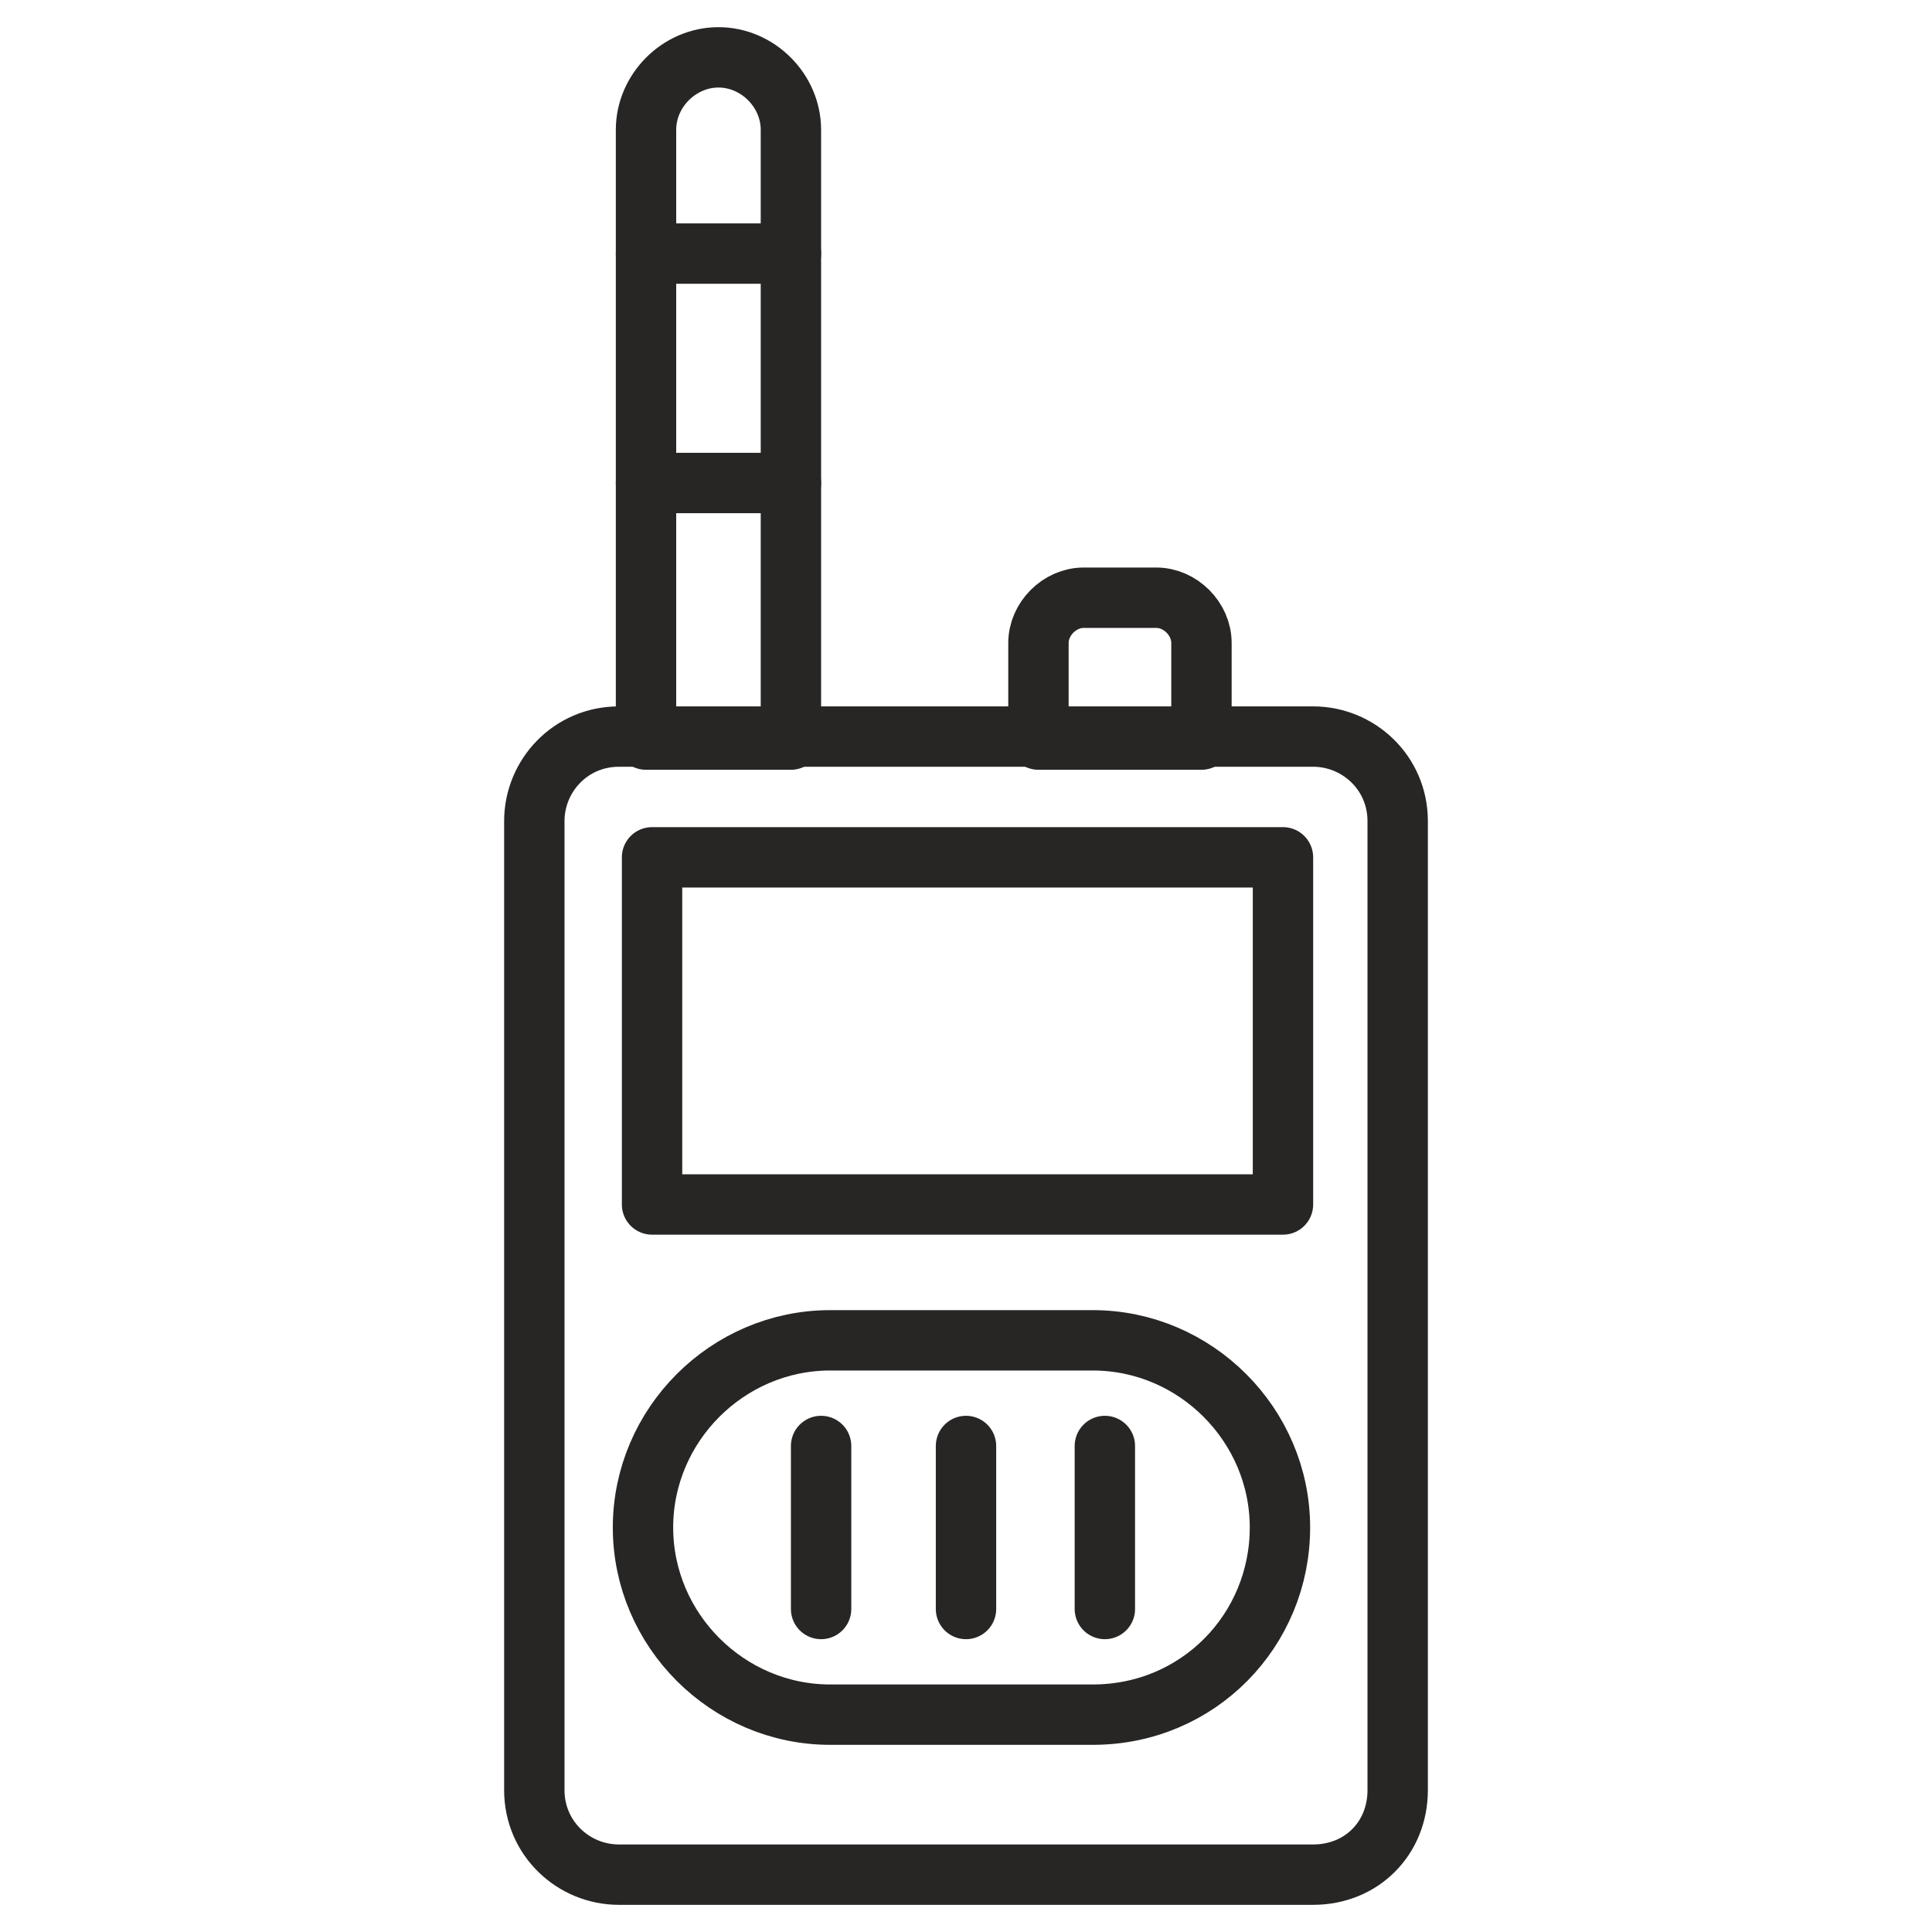 <?xml version="1.0" encoding="utf-8"?>
<!-- Generator: Adobe Illustrator 28.3.0, SVG Export Plug-In . SVG Version: 6.00 Build 0)  -->
<svg version="1.0" id="Layer_1" xmlns="http://www.w3.org/2000/svg" xmlns:xlink="http://www.w3.org/1999/xlink" x="0px" y="0px"
	 viewBox="0 0 64 64" style="enable-background:new 0 0 64 64;" xml:space="preserve">
<style type="text/css">
	.st0{fill:none;stroke:#282525;stroke-width:2;stroke-linecap:round;stroke-linejoin:round;stroke-miterlimit:10;}
</style>
<g>
	<path class="st0" d="M43.5,62.1h-23c-1.5,0-2.8-1.2-2.8-2.8V27.2c0-1.5,1.2-2.8,2.8-2.8h23c1.5,0,2.8,1.2,2.8,2.8v32.1
		C46.3,60.9,45.1,62.1,43.5,62.1z"/>
	<path class="st0" d="M26.2,24.5h-4.8V4.3c0-1.3,1.1-2.4,2.4-2.4h0c1.3,0,2.4,1.1,2.4,2.4V24.5z"/>
	<path class="st0" d="M39.8,24.5h-5.4v-3.2c0-0.8,0.7-1.5,1.5-1.5h2.4c0.8,0,1.5,0.7,1.5,1.5V24.5z"/>
	<rect x="21.6" y="28.4" class="st0" width="20.9" height="11.5"/>
	<path class="st0" d="M36.2,56.8h-8.7c-3.4,0-6.2-2.8-6.2-6.2v0c0-3.4,2.8-6.2,6.2-6.2h8.7c3.4,0,6.2,2.8,6.2,6.2v0
		C42.4,54,39.7,56.8,36.2,56.8z"/>
	<line class="st0" x1="32" y1="47.9" x2="32" y2="53.3"/>
	<line class="st0" x1="27.2" y1="47.9" x2="27.2" y2="53.3"/>
	<line class="st0" x1="36.6" y1="47.9" x2="36.6" y2="53.3"/>
	<line class="st0" x1="21.4" y1="8.4" x2="26.2" y2="8.4"/>
	<line class="st0" x1="21.4" y1="16" x2="26.2" y2="16"/>
</g>
</svg>
